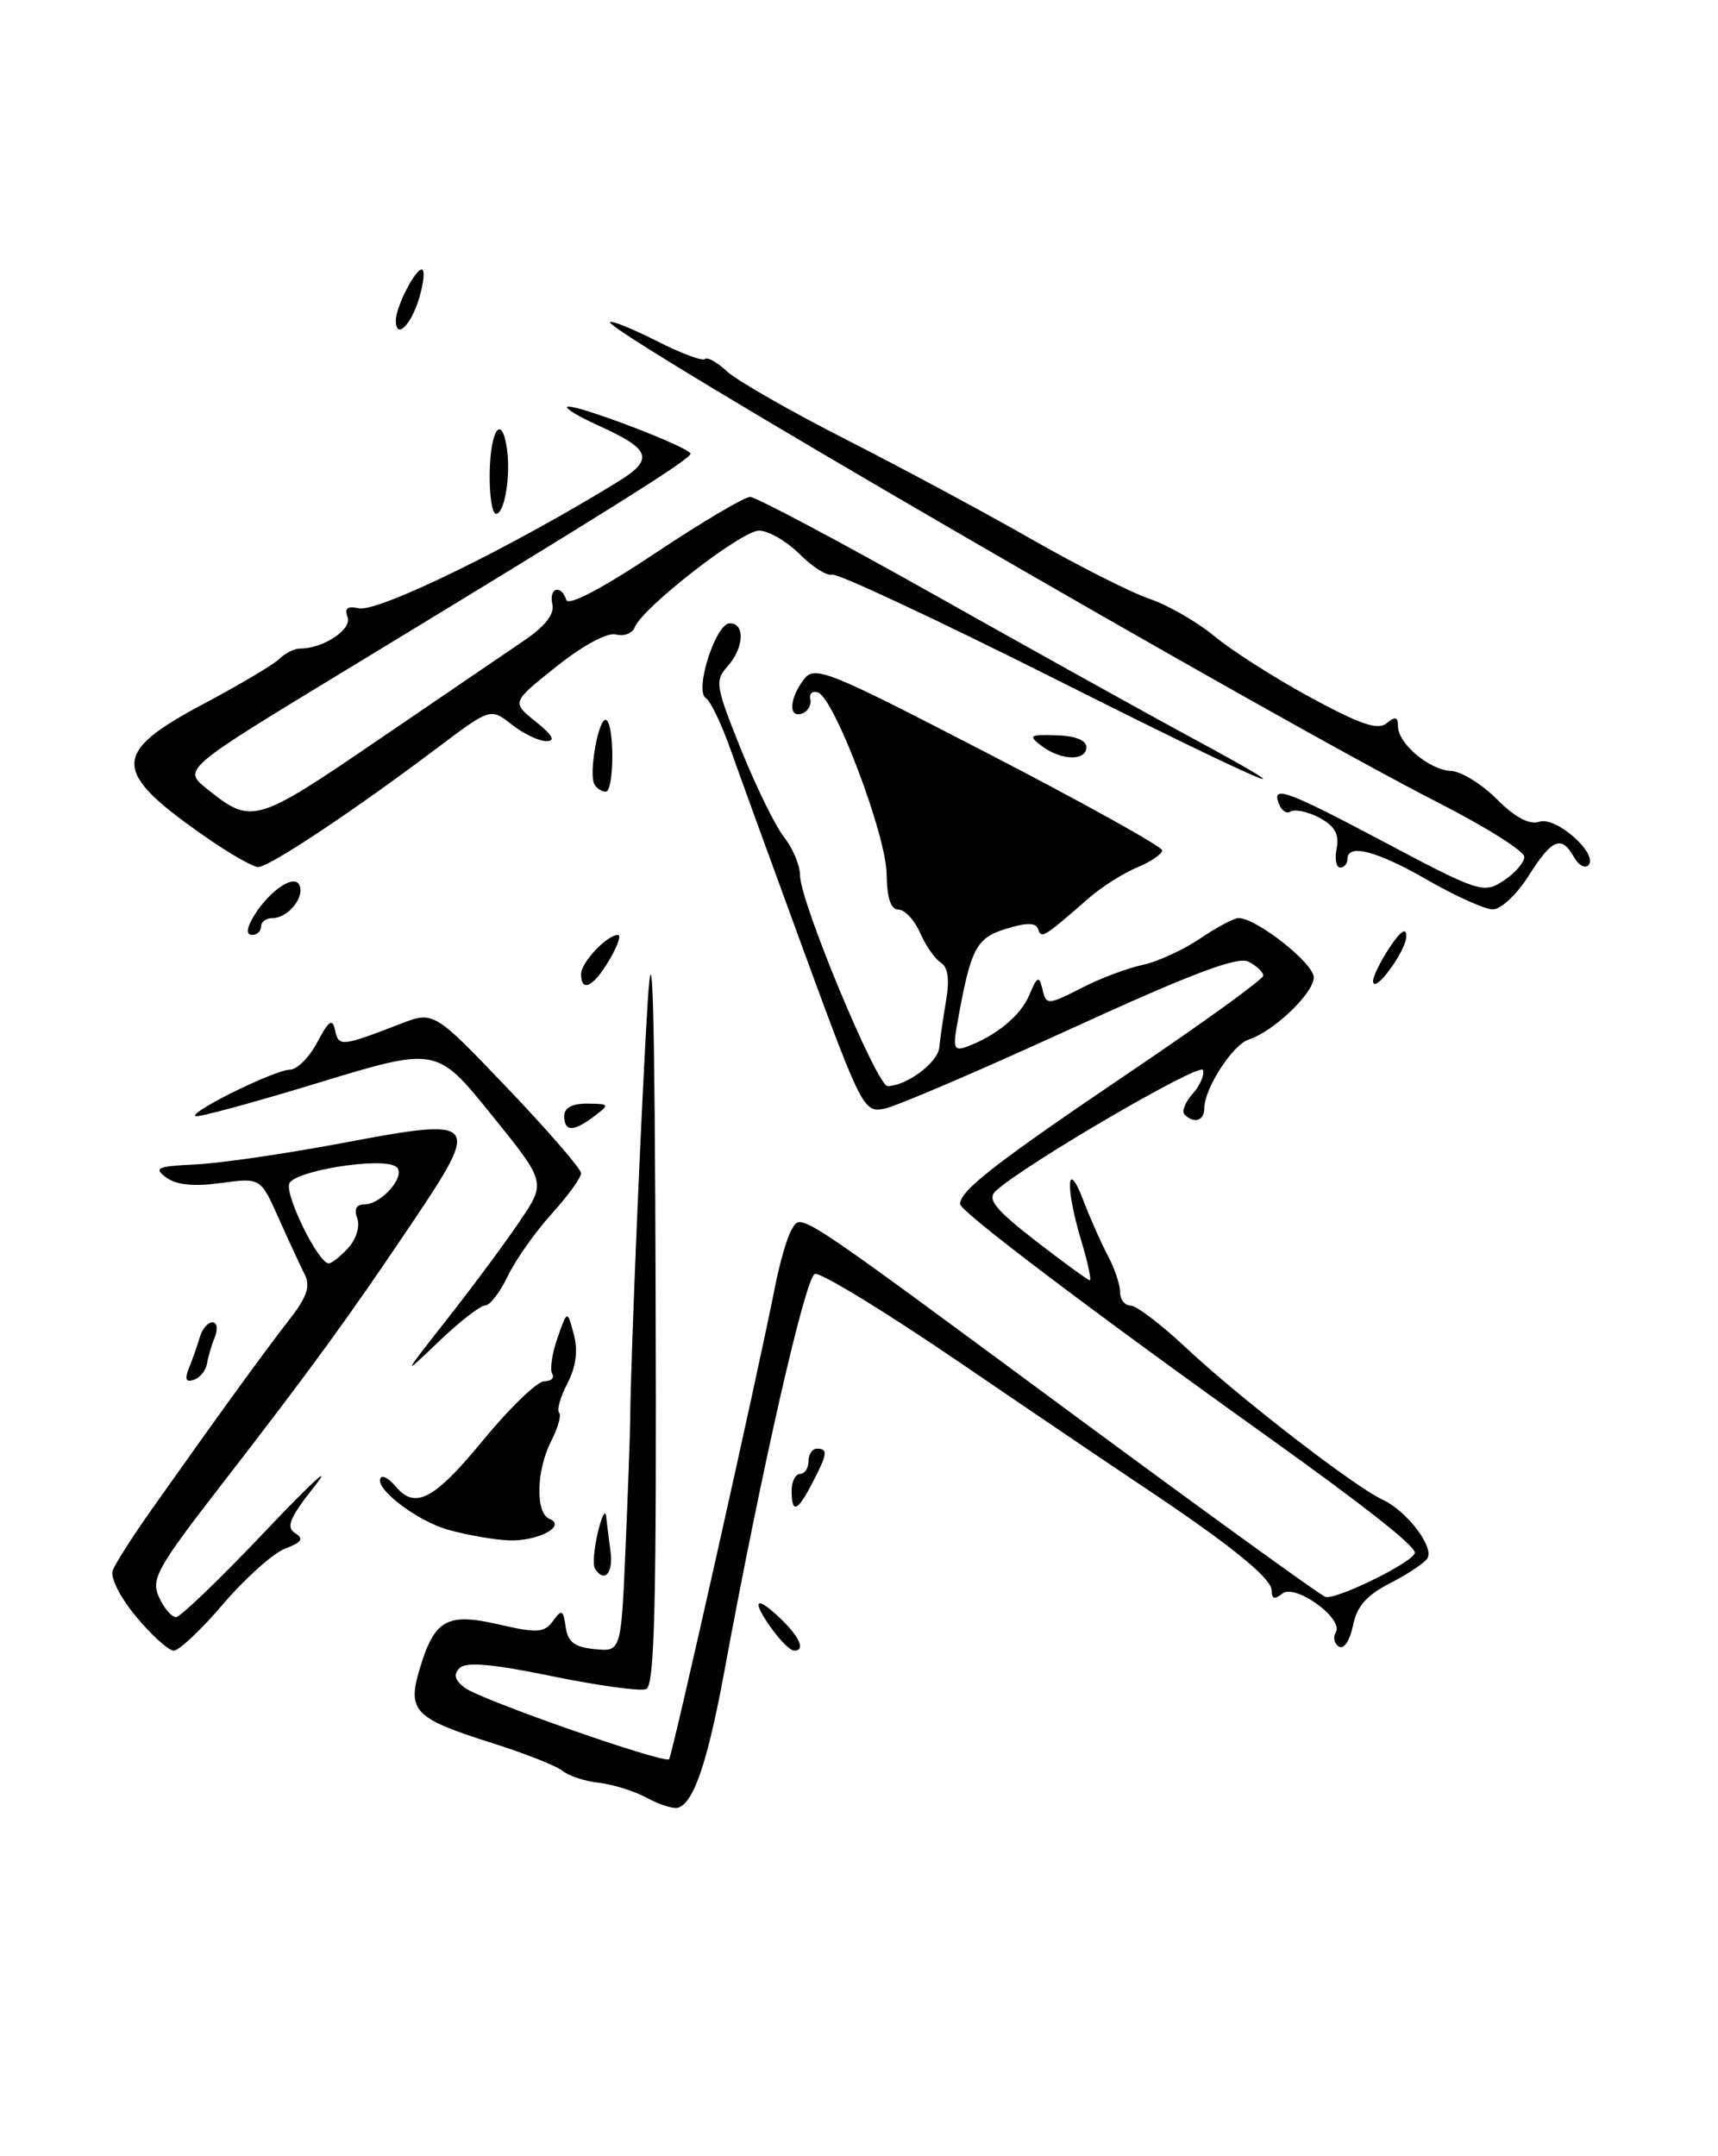 <?xml version="1.0" encoding="UTF-8" standalone="no"?>
<!DOCTYPE svg PUBLIC "-//W3C//DTD SVG 1.1//EN" "http://www.w3.org/Graphics/SVG/1.1/DTD/svg11.dtd" >
<svg xmlns="http://www.w3.org/2000/svg" xmlns:xlink="http://www.w3.org/1999/xlink" version="1.1" viewBox="0 0 204 256">
 <g >
 <path fill="currentColor"
d=" M 76.81 213.46 C 75.33 212.65 72.76 211.85 71.11 211.67 C 69.46 211.49 67.53 210.85 66.81 210.26 C 66.09 209.67 62.35 208.19 58.50 206.97 C 49.18 204.03 48.33 203.16 49.83 198.16 C 51.60 192.27 53.07 191.44 59.28 192.88 C 63.81 193.92 64.62 193.87 65.66 192.46 C 66.70 191.03 66.88 191.11 67.17 193.17 C 67.42 194.96 68.22 195.57 70.63 195.80 C 73.75 196.11 73.75 196.11 74.28 183.80 C 74.57 177.04 74.82 170.15 74.83 168.50 C 74.88 161.51 76.18 130.54 76.91 119.00 C 77.48 109.89 77.74 119.17 77.85 153.28 C 77.97 190.48 77.74 200.16 76.72 200.55 C 76.02 200.82 70.98 200.13 65.54 199.01 C 58.44 197.55 55.33 197.28 54.57 198.05 C 53.81 198.82 54.00 199.50 55.21 200.40 C 57.17 201.85 78.89 209.44 79.45 208.87 C 79.82 208.49 90.00 163.07 91.98 153.00 C 92.57 149.97 93.48 146.82 94.00 146.00 C 95.23 144.04 93.70 143.04 127.80 168.21 C 143.37 179.70 156.67 189.32 157.36 189.59 C 158.55 190.04 168.00 185.39 168.00 184.35 C 168.00 183.51 162.04 178.82 150.61 170.64 C 129.59 155.62 114.00 143.83 114.00 142.95 C 114.00 141.35 118.36 137.97 134.25 127.24 C 142.91 121.39 150.00 116.26 150.00 115.84 C 150.00 115.42 149.21 114.67 148.25 114.18 C 146.95 113.52 141.45 115.60 127.00 122.22 C 116.28 127.13 106.38 131.37 105.00 131.64 C 102.58 132.13 102.28 131.53 95.59 113.32 C 91.80 102.97 87.82 92.03 86.75 89.00 C 85.68 85.97 84.36 83.23 83.82 82.89 C 82.42 82.02 84.98 74.00 86.66 74.00 C 88.51 74.00 88.34 76.96 86.37 79.14 C 84.86 80.81 84.98 81.50 87.99 88.98 C 89.78 93.41 92.08 98.11 93.12 99.42 C 94.15 100.74 95.00 102.77 95.00 103.94 C 95.00 107.05 104.14 129.01 105.41 128.96 C 107.72 128.89 111.36 126.15 111.53 124.37 C 111.63 123.34 112.00 120.83 112.34 118.79 C 112.77 116.30 112.56 114.83 111.72 114.29 C 111.02 113.86 109.91 112.26 109.25 110.75 C 108.59 109.24 107.43 108.00 106.69 108.00 C 105.77 108.00 105.32 106.63 105.28 103.75 C 105.22 99.12 99.06 82.85 97.12 82.21 C 96.47 81.99 96.06 82.36 96.22 83.03 C 96.37 83.70 95.94 84.46 95.25 84.71 C 93.60 85.31 93.71 82.97 95.44 80.68 C 96.74 78.97 98.06 79.50 117.41 89.51 C 128.74 95.37 138.00 100.53 138.00 100.96 C 138.00 101.40 136.66 102.31 135.03 102.99 C 133.39 103.67 130.80 105.31 129.28 106.64 C 123.87 111.35 123.66 111.48 123.27 110.32 C 123.01 109.53 121.93 109.51 119.45 110.28 C 115.88 111.37 115.25 112.60 113.64 121.71 C 113.15 124.43 113.32 124.82 114.78 124.28 C 118.31 122.98 121.22 120.57 122.25 118.08 C 123.11 115.99 123.39 115.83 123.73 117.25 C 124.25 119.42 124.26 119.42 128.79 117.12 C 130.83 116.09 133.95 114.93 135.72 114.55 C 137.49 114.17 140.54 112.76 142.51 111.43 C 144.48 110.09 146.53 109.00 147.07 109.00 C 149.19 109.00 156.00 114.37 156.00 116.04 C 156.00 117.92 151.23 122.47 148.26 123.43 C 146.37 124.04 143.00 129.26 143.00 131.58 C 143.00 133.07 141.79 133.46 140.66 132.33 C 140.30 131.96 140.72 130.86 141.60 129.89 C 142.48 128.91 143.04 127.63 142.85 127.04 C 142.53 126.08 121.40 138.42 118.22 141.42 C 117.20 142.39 118.15 143.57 122.97 147.32 C 126.29 149.89 129.18 152.00 129.40 152.00 C 129.62 152.00 129.17 149.90 128.40 147.34 C 126.48 140.96 126.65 137.32 128.63 142.50 C 129.47 144.70 130.80 147.69 131.58 149.15 C 132.36 150.61 133.00 152.53 133.00 153.40 C 133.00 154.28 133.56 155.00 134.25 155.01 C 134.94 155.01 137.94 157.30 140.91 160.09 C 147.21 165.99 160.80 176.49 164.17 178.05 C 167.06 179.40 170.32 183.67 169.49 185.02 C 169.14 185.58 167.16 186.90 165.07 187.97 C 162.26 189.40 161.11 190.72 160.65 193.02 C 160.29 194.79 159.58 195.86 159.00 195.50 C 158.43 195.15 158.26 194.39 158.61 193.82 C 159.62 192.19 153.77 187.96 152.25 189.21 C 151.35 189.95 151.00 189.85 151.00 188.83 C 151.00 187.37 145.94 183.29 135.50 176.35 C 132.20 174.15 122.40 167.52 113.72 161.60 C 105.05 155.69 97.41 151.03 96.76 151.25 C 95.63 151.62 90.46 174.33 86.03 198.33 C 84.03 209.20 82.36 214.11 80.50 214.63 C 79.95 214.79 78.29 214.26 76.81 213.46 Z  M 16.16 191.94 C 14.26 189.65 13.06 187.28 13.39 186.44 C 13.70 185.63 15.77 182.38 18.00 179.23 C 25.86 168.11 31.53 160.29 34.31 156.74 C 36.44 154.02 36.89 152.72 36.19 151.33 C 35.68 150.32 34.29 147.32 33.10 144.66 C 30.94 139.82 30.94 139.82 26.22 140.46 C 23.01 140.90 20.93 140.69 19.74 139.80 C 18.20 138.67 18.65 138.47 23.24 138.25 C 26.13 138.12 34.03 136.96 40.78 135.69 C 56.92 132.64 57.17 132.94 48.92 145.21 C 41.25 156.62 37.04 162.40 26.22 176.38 C 18.63 186.18 17.90 187.49 18.88 189.63 C 19.47 190.93 20.38 192.00 20.90 192.00 C 21.41 192.00 26.21 187.39 31.55 181.75 C 36.89 176.11 39.55 173.67 37.45 176.33 C 34.41 180.17 33.92 181.33 35.03 182.02 C 36.12 182.69 35.85 183.11 33.86 183.86 C 32.45 184.40 29.15 187.35 26.52 190.42 C 23.90 193.49 21.25 195.99 20.63 195.98 C 20.01 195.97 18.00 194.15 16.16 191.94 Z  M 41.37 148.14 C 42.31 147.10 42.77 145.57 42.42 144.64 C 42.01 143.58 42.30 143.00 43.24 143.00 C 45.39 143.00 48.41 139.37 46.99 138.49 C 45.15 137.36 34.94 139.01 34.35 140.53 C 33.82 141.92 37.81 150.00 39.03 150.00 C 39.39 150.00 40.45 149.17 41.37 148.14 Z  M 91.75 193.53 C 89.22 190.05 89.60 189.28 92.50 192.00 C 94.96 194.31 95.72 196.03 94.25 195.97 C 93.84 195.95 92.71 194.85 91.75 193.53 Z  M 70.64 186.23 C 70.38 185.80 70.53 183.89 70.98 181.98 C 71.43 180.06 71.87 179.18 71.97 180.00 C 72.06 180.82 72.30 182.74 72.50 184.25 C 72.84 186.81 71.73 187.99 70.64 186.23 Z  M 53.30 181.65 C 49.45 180.60 44.17 176.50 45.26 175.41 C 45.51 175.16 46.28 175.64 46.98 176.48 C 49.29 179.26 51.55 178.07 57.36 171.00 C 60.53 167.15 63.79 164.00 64.62 164.00 C 65.44 164.00 65.87 163.60 65.57 163.11 C 65.27 162.63 65.55 160.72 66.19 158.88 C 67.36 155.52 67.36 155.52 68.13 158.40 C 68.65 160.35 68.41 162.24 67.38 164.24 C 66.54 165.86 66.09 167.43 66.39 167.72 C 66.68 168.01 66.26 169.52 65.46 171.08 C 63.67 174.54 63.56 179.65 65.25 180.34 C 67.30 181.17 63.93 182.98 60.50 182.89 C 58.85 182.84 55.61 182.29 53.30 181.65 Z  M 94.00 177.00 C 94.00 175.90 94.45 175.00 95.00 175.00 C 95.55 175.00 96.00 174.32 96.00 173.50 C 96.00 172.68 96.45 172.00 97.00 172.00 C 98.34 172.00 98.27 172.58 96.47 176.05 C 94.69 179.50 94.00 179.77 94.00 177.00 Z  M 22.45 162.39 C 22.88 161.35 23.45 159.71 23.73 158.75 C 24.01 157.79 24.68 157.00 25.22 157.00 C 25.77 157.00 25.90 157.79 25.51 158.75 C 25.12 159.71 24.70 161.15 24.57 161.95 C 24.43 162.74 23.73 163.59 23.00 163.83 C 22.06 164.15 21.90 163.74 22.45 162.39 Z  M 53.19 156.50 C 56.21 152.65 60.07 147.45 61.76 144.93 C 64.84 140.37 64.84 140.37 58.34 132.33 C 51.84 124.28 51.84 124.28 37.70 128.59 C 29.93 130.96 23.39 132.73 23.18 132.52 C 22.61 131.94 32.70 127.00 34.44 127.00 C 35.27 127.00 36.73 125.54 37.67 123.75 C 39.06 121.13 39.48 120.86 39.79 122.34 C 40.21 124.30 40.58 124.26 47.50 121.58 C 51.50 120.03 51.50 120.03 60.25 129.19 C 65.06 134.23 69.00 138.78 69.00 139.30 C 69.00 139.83 67.41 142.02 65.46 144.17 C 63.52 146.33 61.18 149.64 60.28 151.54 C 59.37 153.44 58.17 155.00 57.60 155.00 C 57.04 155.00 54.58 156.91 52.13 159.25 C 47.69 163.50 47.69 163.50 53.19 156.50 Z  M 67.00 132.50 C 67.00 131.52 67.96 131.01 69.75 131.03 C 72.38 131.06 72.42 131.13 70.56 132.53 C 68.09 134.40 67.00 134.39 67.00 132.50 Z  M 69.00 115.65 C 69.00 114.27 72.08 111.00 73.39 111.00 C 73.79 111.00 73.32 112.35 72.34 114.00 C 70.47 117.17 69.00 117.90 69.00 115.65 Z  M 163.04 116.50 C 163.03 115.95 163.91 114.15 165.00 112.50 C 166.29 110.55 166.99 110.07 166.99 111.14 C 167.00 112.88 163.09 118.19 163.04 116.50 Z  M 29.87 109.24 C 31.50 106.20 34.73 103.75 35.49 104.98 C 36.33 106.34 34.27 109.00 32.38 109.00 C 31.62 109.00 31.00 109.45 31.00 110.00 C 31.00 110.55 30.53 111.00 29.96 111.00 C 29.29 111.00 29.25 110.39 29.87 109.24 Z  M 169.50 104.48 C 163.51 101.03 160.00 100.11 160.00 102.00 C 160.00 102.55 159.61 103.00 159.14 103.00 C 158.66 103.00 158.47 101.97 158.72 100.71 C 159.04 99.04 158.48 98.06 156.67 97.09 C 155.31 96.36 153.75 96.04 153.21 96.37 C 152.67 96.70 151.99 96.08 151.71 94.98 C 151.28 93.35 153.44 94.19 163.63 99.59 C 175.68 105.98 176.14 106.14 178.53 104.57 C 179.89 103.68 181.00 102.40 181.00 101.73 C 180.99 101.05 176.38 98.15 170.75 95.28 C 151.06 85.25 71.55 39.12 72.43 38.24 C 72.63 38.03 75.14 39.05 78.00 40.50 C 80.86 41.95 83.43 42.91 83.71 42.63 C 83.98 42.35 85.17 43.01 86.33 44.10 C 87.50 45.18 93.87 48.83 100.48 52.19 C 107.09 55.56 117.00 60.88 122.50 64.03 C 128.00 67.17 134.30 70.35 136.50 71.10 C 138.70 71.85 142.17 73.85 144.21 75.54 C 146.25 77.24 151.38 80.51 155.62 82.81 C 161.51 86.01 163.63 86.73 164.66 85.87 C 165.68 85.02 166.00 85.11 166.00 86.22 C 166.00 88.29 169.73 91.42 172.32 91.54 C 173.52 91.59 175.96 93.10 177.74 94.89 C 179.92 97.07 181.58 97.95 182.81 97.56 C 184.82 96.92 189.88 101.45 188.60 102.74 C 188.19 103.15 187.41 102.70 186.88 101.74 C 185.41 99.12 184.28 99.60 181.50 104.00 C 180.11 106.21 178.20 107.99 177.24 107.97 C 176.28 107.95 172.80 106.38 169.50 104.48 Z  M 24.76 99.61 C 13.15 91.57 13.08 89.47 24.23 83.54 C 28.49 81.28 32.52 78.88 33.18 78.22 C 33.85 77.55 34.96 77.00 35.65 77.00 C 38.40 77.00 41.83 74.72 41.27 73.27 C 40.87 72.22 41.25 71.92 42.60 72.22 C 44.88 72.72 60.60 65.05 73.32 57.23 C 77.74 54.51 77.34 53.36 71.00 50.50 C 68.79 49.50 67.15 48.52 67.35 48.31 C 67.90 47.77 82.00 53.12 81.99 53.87 C 81.97 54.53 72.92 60.22 41.09 79.55 C 21.68 91.34 21.68 91.34 24.59 93.67 C 29.89 97.92 30.31 97.81 44.85 87.89 C 52.36 82.77 60.19 77.44 62.25 76.04 C 64.73 74.36 65.86 72.91 65.59 71.75 C 65.14 69.79 66.61 69.32 67.24 71.22 C 67.49 71.98 71.43 69.92 77.74 65.72 C 83.29 62.02 88.39 59.00 89.07 59.00 C 89.75 59.00 99.80 64.34 111.40 70.87 C 123.01 77.40 136.44 84.86 141.25 87.46 C 157.80 96.39 149.96 93.02 124.95 80.45 C 111.17 73.53 99.41 68.03 98.82 68.23 C 98.23 68.42 96.48 67.33 94.95 65.79 C 93.41 64.26 91.24 63.00 90.13 63.00 C 88.04 63.00 76.26 72.17 75.37 74.48 C 75.09 75.20 74.09 75.58 73.14 75.33 C 72.12 75.06 69.23 76.62 66.08 79.13 C 60.74 83.38 60.74 83.38 63.62 85.68 C 65.62 87.29 66.01 87.99 64.88 88.00 C 64.00 88.00 62.14 87.11 60.76 86.02 C 58.24 84.04 58.24 84.04 51.87 88.84 C 41.92 96.33 31.88 103.01 30.63 102.94 C 30.01 102.91 27.37 101.41 24.76 99.61 Z  M 70.60 93.16 C 69.84 91.94 71.12 84.95 71.99 85.49 C 72.99 86.11 72.93 94.00 71.92 94.00 C 71.48 94.00 70.88 93.62 70.60 93.16 Z  M 123.69 88.57 C 122.06 87.33 122.22 87.20 125.44 87.30 C 127.65 87.36 129.00 87.89 129.00 88.70 C 129.00 90.39 126.00 90.31 123.69 88.57 Z  M 58.15 56.00 C 58.26 50.93 59.59 49.14 60.19 53.25 C 60.66 56.50 59.92 61.00 58.90 61.00 C 58.43 61.00 58.09 58.75 58.15 56.00 Z  M 47.00 38.05 C 47.00 36.47 49.27 32.00 50.07 32.00 C 50.48 32.00 50.33 33.58 49.74 35.50 C 48.76 38.70 47.00 40.33 47.00 38.05 Z "/>
</g>
</svg>